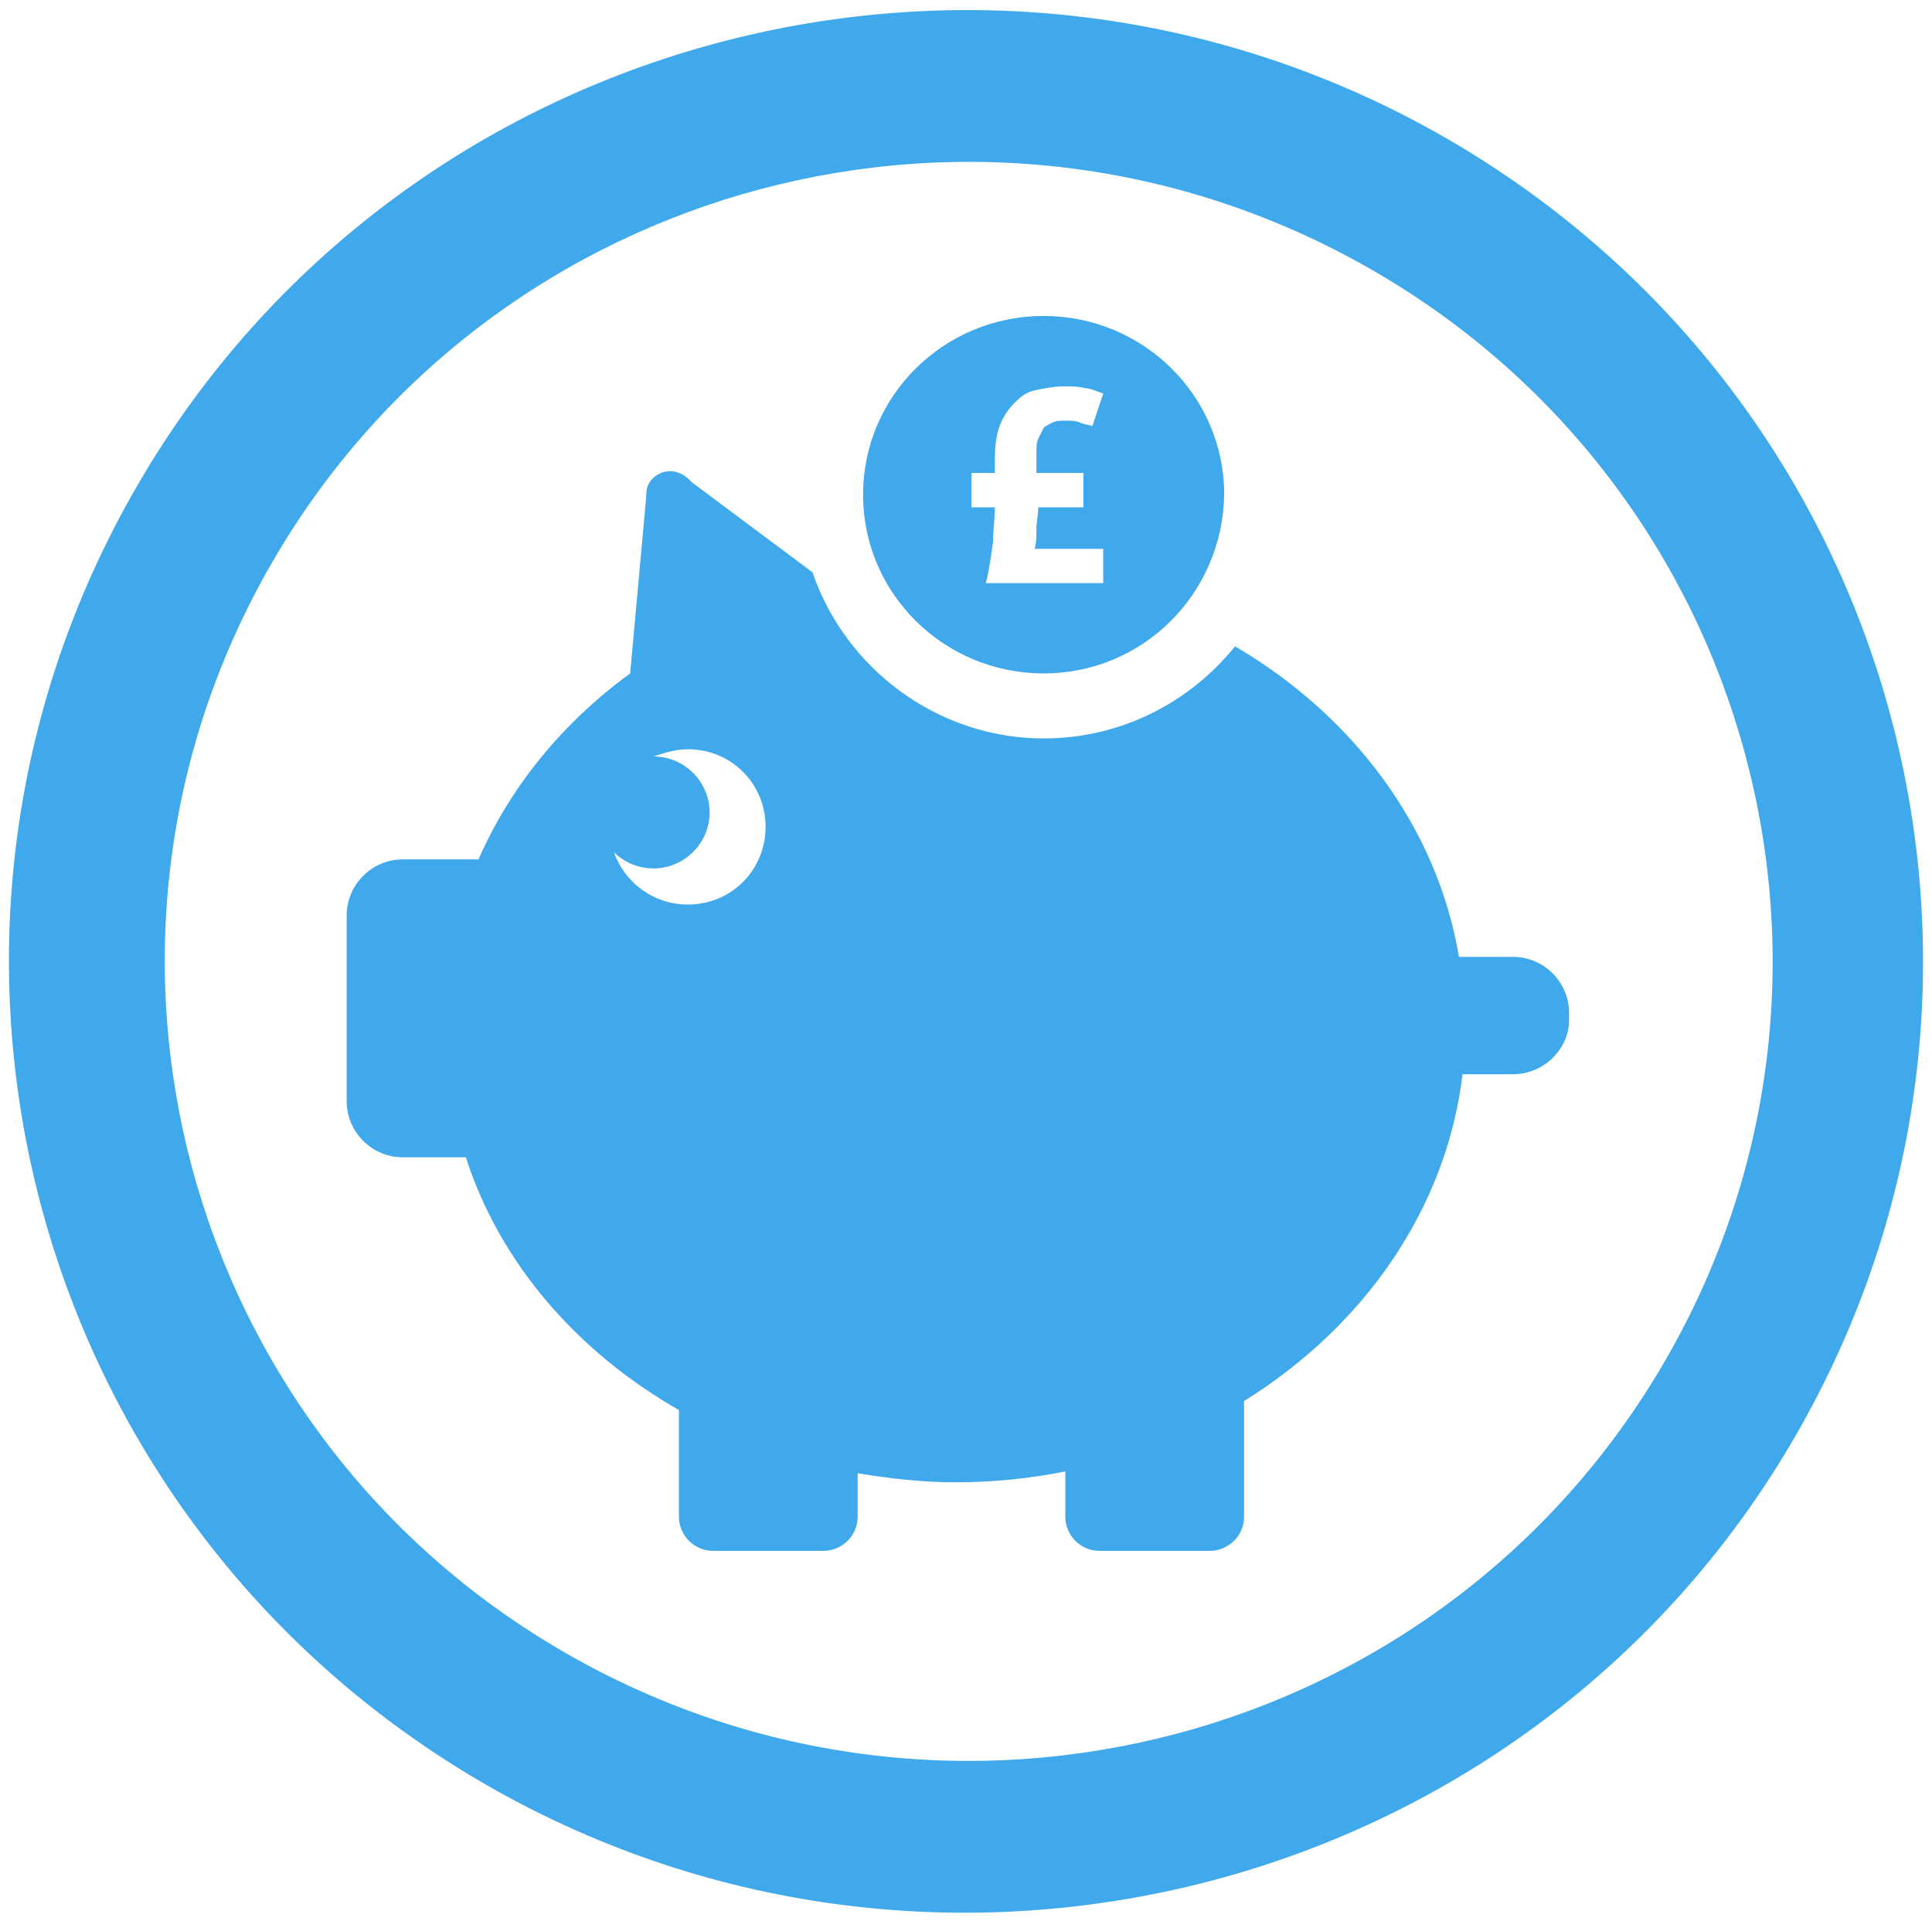 <?xml version="1.0" encoding="utf-8"?>
<!-- Generator: Adobe Illustrator 17.1.0, SVG Export Plug-In . SVG Version: 6.00 Build 0)  -->
<!DOCTYPE svg PUBLIC "-//W3C//DTD SVG 1.1//EN" "http://www.w3.org/Graphics/SVG/1.1/DTD/svg11.dtd">
<svg version="1.1" id="Layer_1" xmlns="http://www.w3.org/2000/svg" xmlns:xlink="http://www.w3.org/1999/xlink" x="0px" y="0px"
	 viewBox="0 367.7 107 106.4" enable-background="new 0 367.7 107 106.4" xml:space="preserve">
<g>
	<path fill-rule="evenodd" clip-rule="evenodd" fill="#3FA9EB" d="M99.4,447.3c-14.6,25.2-47.1,33.8-72.4,19.3
		C1.6,452-7,419.8,7.6,394.6s47.1-33.8,72.4-19.3C105.4,389.9,114,422.1,99.4,447.3z M75.9,382.6c-21.3-12.2-48.5-5-60.8,16.2
		s-5,48.3,16.3,60.5c21.3,12.2,48.5,5,60.8-16.2C104.5,421.9,97.2,394.8,75.9,382.6z M83.8,427.2H81c-0.9,7.5-5.5,14-12.1,18.1v6.4
		c0,1.1-0.9,1.9-1.9,1.9h-6.1c-1.1,0-1.9-0.9-1.9-1.9v-2.5c-2,0.4-4,0.6-6.1,0.6c-1.8,0-3.6-0.2-5.4-0.5v2.4c0,1.1-0.9,1.9-1.9,1.9
		h-6.1c-1.1,0-1.9-0.9-1.9-1.9v-5.9c-5.6-3.2-9.9-8.1-11.8-14h-3.5c-1.7,0-3.1-1.4-3.1-3.1v-10.3c0-1.7,1.4-3.1,3.1-3.1h4.2
		c1.8-4.1,4.7-7.6,8.4-10.3l0.9-9.9c0,0-0.1-0.8,0.8-1.2c1-0.4,1.7,0.5,1.7,0.5l6.7,5c1.8,5.3,6.9,9.2,12.8,9.2
		c4.3,0,8.1-2,10.6-5.1c6.5,3.8,11.2,10,12.4,17.2h3c1.7,0,3.1,1.4,3.1,3.1v0.4C86.9,425.8,85.5,427.2,83.8,427.2z M38.1,409.2
		c-0.7,0-1.3,0.2-1.9,0.4c1.7,0,3.1,1.4,3.1,3.1c0,1.7-1.4,3.1-3.1,3.1c-0.8,0-1.6-0.3-2.2-0.9c0.6,1.7,2.2,2.9,4.1,2.9
		c2.4,0,4.3-1.9,4.3-4.3S40.5,409.2,38.1,409.2z M57.8,405c-5.5,0-10-4.4-10-9.9c0-5.5,4.5-9.9,10-9.9c5.5,0,10,4.4,10,9.9
		C67.7,400.6,63.3,405,57.8,405z M61.3,398.1h-4c0.1-0.3,0.1-0.7,0.1-1.1c0-0.4,0.1-0.8,0.1-1.2H60v-1.9h-2.6v-1
		c0-0.4,0-0.7,0.1-0.9c0.1-0.2,0.2-0.4,0.3-0.6c0.1-0.1,0.3-0.2,0.5-0.3c0.2-0.1,0.4-0.1,0.7-0.1c0.3,0,0.6,0,0.8,0.1
		c0.2,0.1,0.4,0.1,0.7,0.2l0.6-1.8c-0.3-0.1-0.7-0.3-1-0.3c-0.4-0.1-0.7-0.1-1.2-0.1c-0.5,0-1,0.1-1.5,0.2c-0.5,0.1-0.8,0.3-1.2,0.7
		c-0.3,0.3-0.6,0.7-0.8,1.2c-0.2,0.5-0.3,1.1-0.3,1.9v0.8h-1.3v1.9h1.3c0,0.6-0.1,1.2-0.1,1.9c-0.1,0.7-0.2,1.5-0.4,2.3h6.5V398.1z"
		/>
</g>
</svg>
